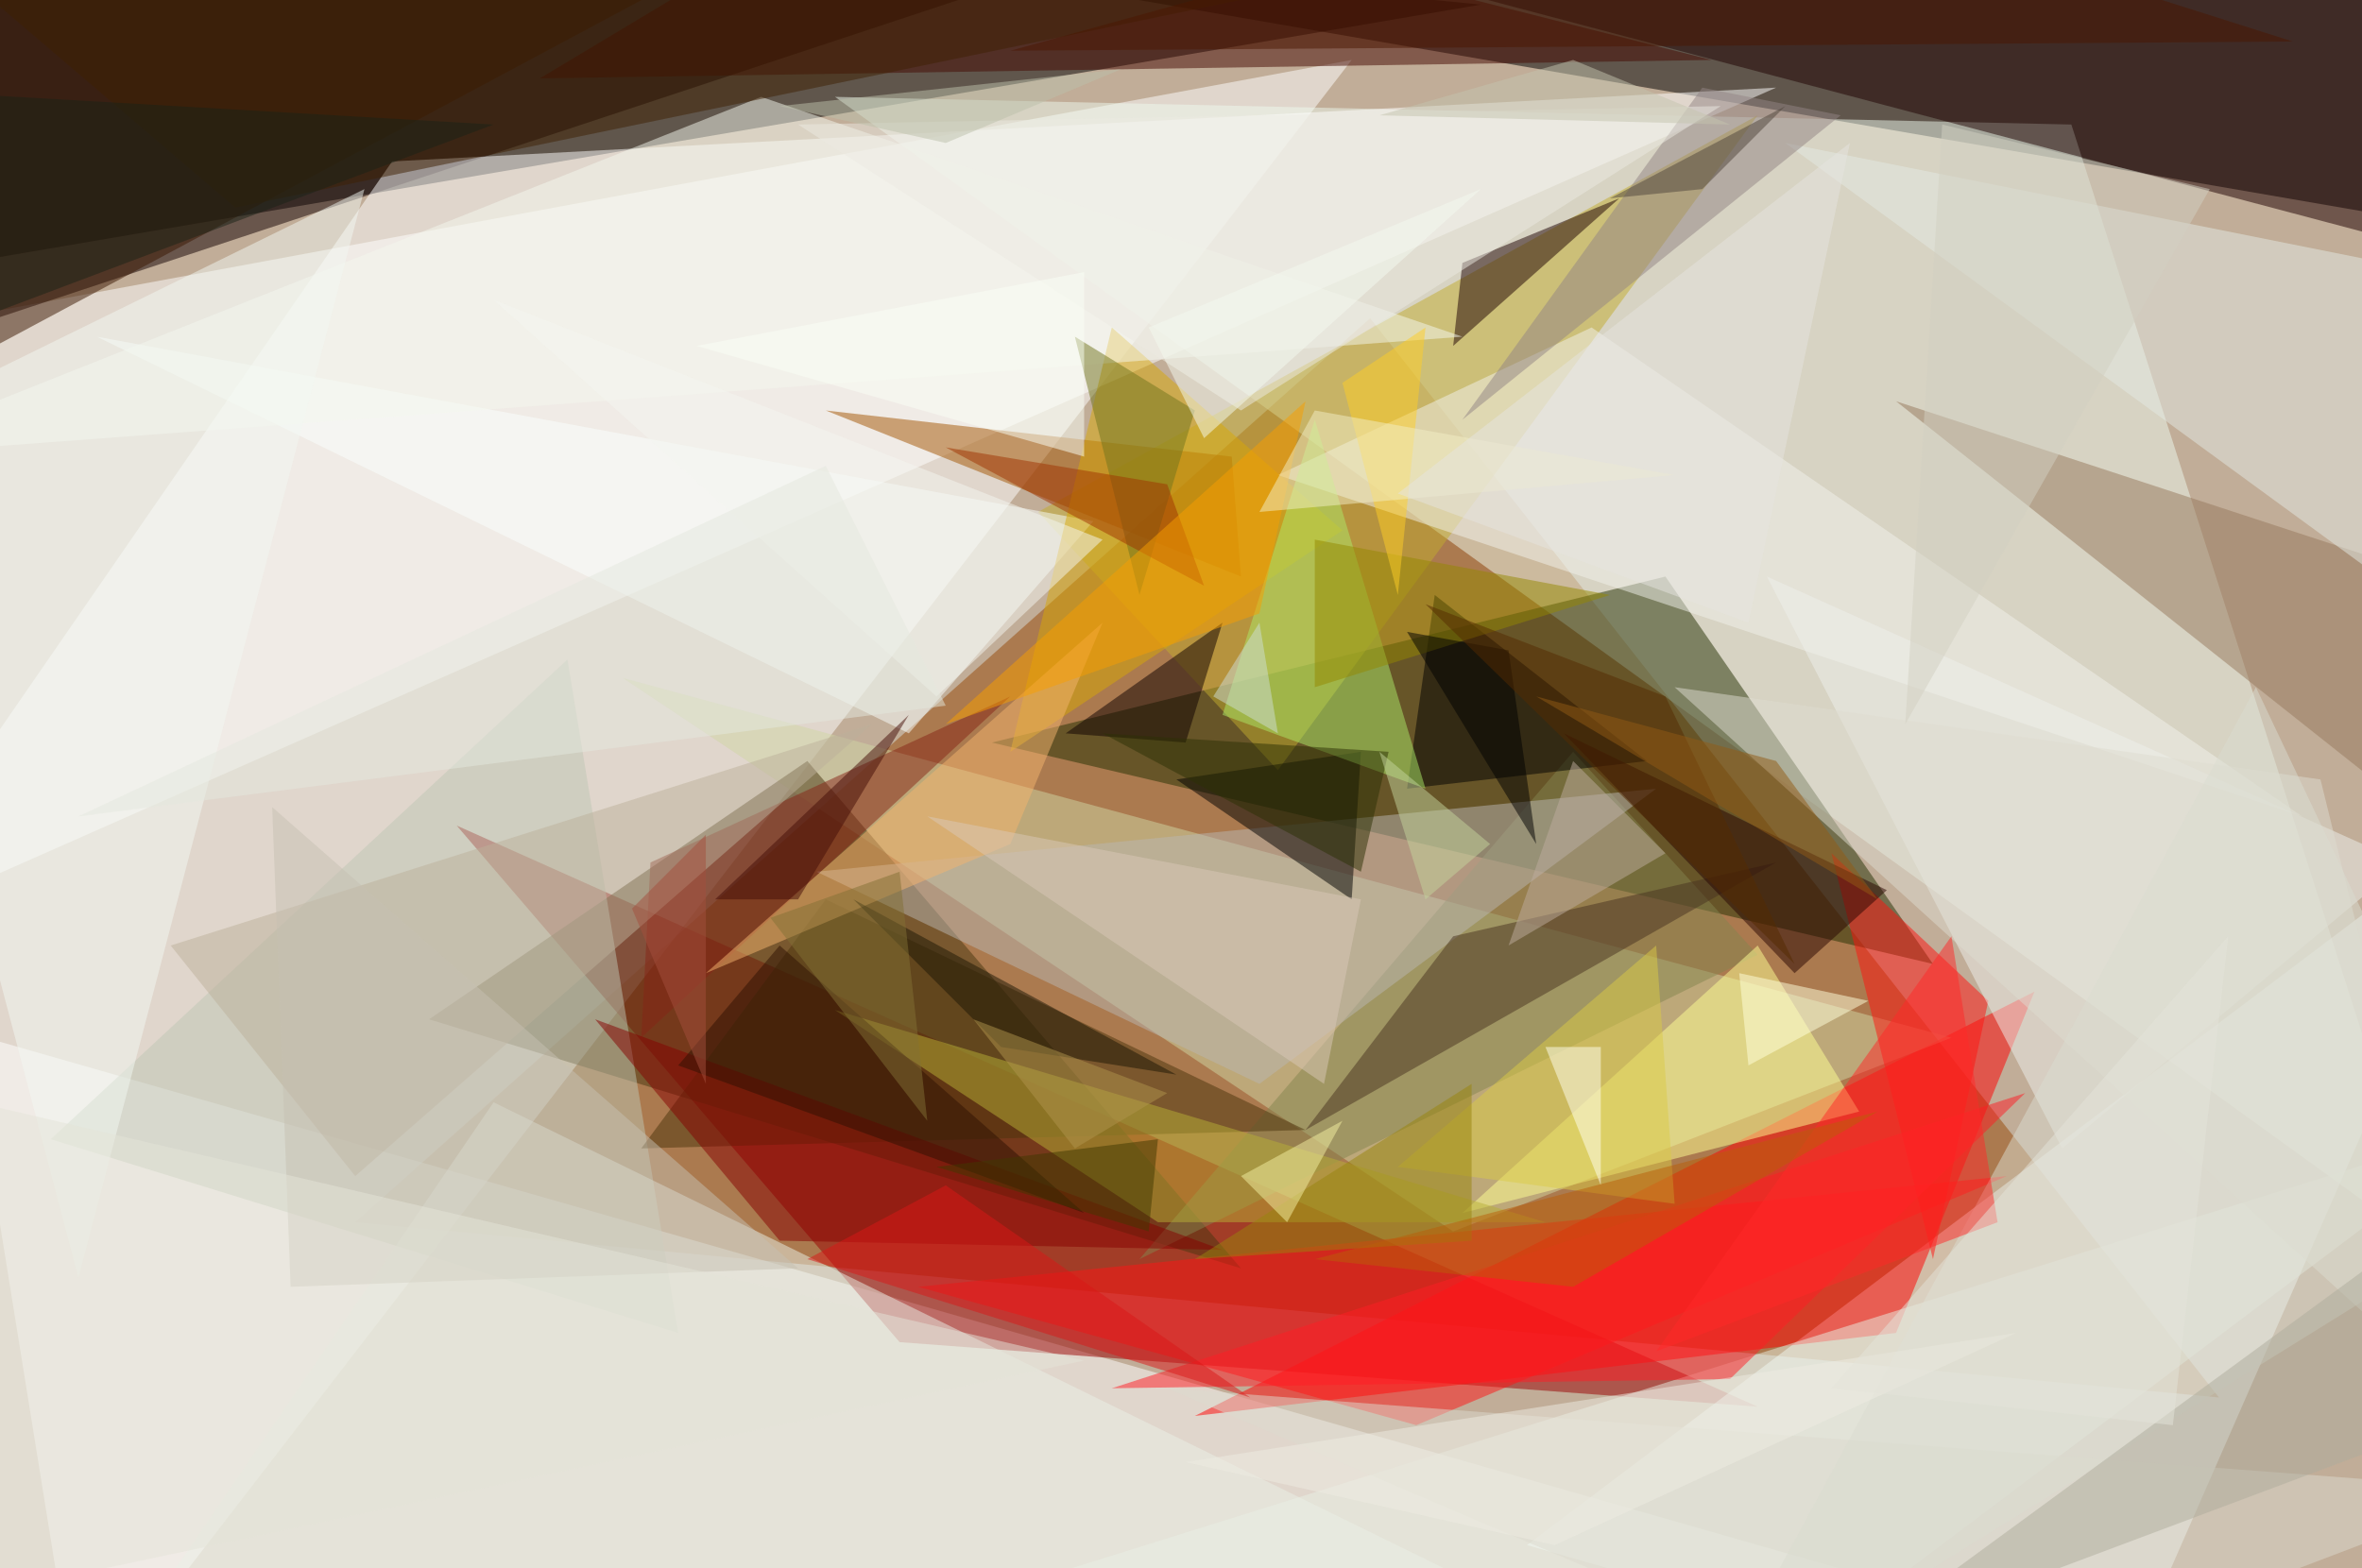 <svg xmlns="http://www.w3.org/2000/svg" version="1.1" width="1024" height="680">
<rect x="0" y="0" width="1024" height="680" fill="#c1ad98" />
<g transform="scale(4) translate(0.5 0.5)">
<polygon fill="#000000" fill-opacity="0.502" points="-16,30 -2,-16 160,0" />
<polygon fill="#964807" fill-opacity="0.502" points="148,34 240,151 38,132" />
<polygon fill="#ffffff" fill-opacity="0.502" points="-16,36 8,185 146,6" />
<polygon fill="#000000" fill-opacity="0.502" points="259,23 120,-1 256,-16" />
<polygon fill="#eefaee" fill-opacity="0.502" points="90,10 263,135 224,13" />
<polygon fill="#feffff" fill-opacity="0.502" points="204,171 -1,170 -16,108" />
<polygon fill="#9a0000" fill-opacity="0.502" points="49,89 190,152 97,145" />
<polygon fill="#f7ffff" fill-opacity="0.502" points="228,185 271,87 165,167" />
<polygon fill="#253003" fill-opacity="0.502" points="209,104 107,80 180,62" />
<polygon fill="#130000" fill-opacity="0.502" points="-16,39 123,-7 -9,-16" />
<polygon fill="#ff0001" fill-opacity="0.502" points="220,107 205,144 129,153" />
<polygon fill="#cfd6a3" fill-opacity="0.502" points="157,133 67,73 211,112" />
<polygon fill="#ffffff" fill-opacity="0.502" points="192,9 42,17 -16,101" />
<polygon fill="#493711" fill-opacity="0.502" points="87,82 46,110 134,137" />
<polygon fill="#1e0000" fill-opacity="0.502" points="140,-6 257,25 255,-16" />
<polygon fill="#c1ac2e" fill-opacity="0.502" points="190,12 138,83 112,55" />
<polygon fill="#bdc5b4" fill-opacity="0.502" points="61,71 5,123 73,144" />
<polygon fill="#84834f" fill-opacity="0.502" points="190,103 170,81 123,136" />
<polygon fill="#a15400" fill-opacity="0.502" points="89,44 134,62 133,49" />
<polygon fill="#440900" fill-opacity="0.502" points="185,6 98,-16 58,8" />
<polygon fill="#f2f2eb" fill-opacity="0.502" points="249,88 172,35 138,51" />
<polygon fill="#e8f0e4" fill-opacity="0.502" points="186,185 66,185 271,121" />
<polygon fill="#ff1414" fill-opacity="0.502" points="217,127 153,154 99,139" />
<polygon fill="#e9efe6" fill-opacity="0.502" points="157,170 53,119 8,185" />
<polygon fill="#96795c" fill-opacity="0.502" points="263,62 205,43 263,89" />
<polygon fill="#f9fffd" fill-opacity="0.502" points="118,56 10,36 98,79" />
<polygon fill="#ff130f" fill-opacity="0.502" points="215,108 198,92 209,136" />
<polygon fill="#e3eae3" fill-opacity="0.502" points="268,30 271,72 193,15" />
<polygon fill="#bab5b2" fill-opacity="0.502" points="136,117 88,94 179,85" />
<polygon fill="#000000" fill-opacity="0.502" points="147,81 146,97 127,84" />
<polygon fill="#eeefeb" fill-opacity="0.502" points="191,62 223,124 260,93" />
<polygon fill="#1c0000" fill-opacity="0.502" points="175,21 157,37 158,28" />
<polygon fill="#d7a807" fill-opacity="0.502" points="109,81 145,57 120,35" />
<polygon fill="#ffff94" fill-opacity="0.502" points="190,102 158,131 201,120" />
<polygon fill="#4d340c" fill-opacity="0.502" points="89,97 69,124 141,122" />
<polygon fill="#000000" fill-opacity="0.502" points="152,85 155,64 178,82" />
<polygon fill="#b7b036" fill-opacity="0.502" points="167,132 90,109 125,132" />
<polygon fill="#3b1700" fill-opacity="0.502" points="98,-16 -10,-10 -1,37" />
<polygon fill="#f3f7ed" fill-opacity="0.502" points="158,36 82,10 -16,49" />
<polygon fill="#493320" fill-opacity="0.502" points="157,101 141,122 192,93" />
<polygon fill="#acea68" fill-opacity="0.502" points="142,45 154,85 132,77" />
<polygon fill="#862417" fill-opacity="0.502" points="109,75 70,93 69,112" />
<polygon fill="#dbdacd" fill-opacity="0.502" points="271,161 208,185 126,150" />
<polygon fill="#bbaf9a" fill-opacity="0.502" points="94,78 18,102 38,127" />
<polygon fill="#f2f8f1" fill-opacity="0.502" points="39,20 8,138 -16,47" />
<polygon fill="#918484" fill-opacity="0.502" points="184,9 158,45 199,12" />
<polygon fill="#280500" fill-opacity="0.502" points="194,105 204,96 169,79" />
<polygon fill="#850000" fill-opacity="0.502" points="84,134 132,135 64,110" />
<polygon fill="#0f0100" fill-opacity="0.502" points="115,79 128,80 132,67" />
<polygon fill="#dedbd0" fill-opacity="0.502" points="181,74 268,153 251,84" />
<polygon fill="#f3b36e" fill-opacity="0.502" points="109,91 119,67 76,105" />
<polygon fill="#ff1c25" fill-opacity="0.502" points="219,118 187,149 120,150" />
<polygon fill="#ebeae2" fill-opacity="0.502" points="186,11 134,44 86,13" />
<polygon fill="#3f2003" fill-opacity="0.502" points="-16,-13 25,22 146,-3" />
<polygon fill="#948700" fill-opacity="0.502" points="174,64 142,58 142,74" />
<polygon fill="#bdac9d" fill-opacity="0.502" points="163,102 180,92 170,82" />
<polygon fill="#71751d" fill-opacity="0.502" points="116,36 123,64 129,44" />
<polygon fill="#dadbd0" fill-opacity="0.502" points="244,74 184,185 271,131" />
<polygon fill="#fafef6" fill-opacity="0.502" points="117,29 75,37 117,49" />
<polygon fill="#adab9b" fill-opacity="0.502" points="200,178 271,126 256,157" />
<polygon fill="#a03200" fill-opacity="0.502" points="126,52 102,48 130,63" />
<polygon fill="#daca46" fill-opacity="0.502" points="179,102 181,130 151,126" />
<polygon fill="#f89d01" fill-opacity="0.502" points="102,78 141,43 136,66" />
<polygon fill="#2f1102" fill-opacity="0.502" points="117,131 73,115 84,102" />
<polygon fill="#ff2928" fill-opacity="0.502" points="216,132 179,146 211,101" />
<polygon fill="#f4f6ef" fill-opacity="0.502" points="101,75 119,58 53,32" />
<polygon fill="#4a1700" fill-opacity="0.502" points="109,5 248,4 185,-16" />
<polygon fill="#1c1605" fill-opacity="0.502" points="108,113 127,116 92,97" />
<polygon fill="#97830c" fill-opacity="0.502" points="129,136 159,134 159,117" />
<polygon fill="#c5c0b2" fill-opacity="0.502" points="31,139 86,137 29,87" />
<polygon fill="#fccd26" fill-opacity="0.502" points="154,35 145,41 151,64" />
<polygon fill="#eeece2" fill-opacity="0.502" points="168,167 128,158 218,144" />
<polygon fill="#d9c7b8" fill-opacity="0.502" points="147,97 143,117 100,88" />
<polygon fill="#da1616" fill-opacity="0.502" points="102,128 87,136 135,151" />
<polygon fill="#827035" fill-opacity="0.502" points="83,99 97,94 100,121" />
<polygon fill="#ffffef" fill-opacity="0.502" points="173,113 173,128 167,113" />
<polygon fill="#fffedc" fill-opacity="0.502" points="188,105 202,108 189,115" />
<polygon fill="#000000" fill-opacity="0.502" points="163,70 166,91 152,68" />
<polygon fill="#2c3004" fill-opacity="0.502" points="147,94 150,81 119,79" />
<polygon fill="#e3e3d8" fill-opacity="0.502" points="-16,116 -15,175 117,147" />
<polygon fill="#d1cfc1" fill-opacity="0.502" points="239,20 206,78 210,13" />
<polygon fill="#b95e09" fill-opacity="0.502" points="170,139 203,120 142,136" />
<polygon fill="#f4faf0" fill-opacity="0.502" points="124,35 160,20 130,47" />
<polygon fill="#4f453a" fill-opacity="0.502" points="184,20 193,11 174,21" />
<polygon fill="#450c07" fill-opacity="0.502" points="86,97 98,77 77,97" />
<polygon fill="#f1eec5" fill-opacity="0.502" points="181,51 136,55 142,44" />
<polygon fill="#e3e7dd" fill-opacity="0.502" points="89,50 8,88 102,76" />
<polygon fill="#c3c3ae" fill-opacity="0.502" points="170,6 149,12 187,13" />
<polygon fill="#552b00" fill-opacity="0.502" points="194,104 154,65 180,75" />
<polygon fill="#c4d49b" fill-opacity="0.502" points="149,81 161,91 154,97" />
<polygon fill="#f4efa2" fill-opacity="0.502" points="145,121 139,132 134,127" />
<polygon fill="#cdded6" fill-opacity="0.502" points="136,67 131,75 138,79" />
<polygon fill="#1b2216" fill-opacity="0.502" points="53,13 -16,9 -16,39" />
<polygon fill="#a34f3c" fill-opacity="0.502" points="76,117 68,98 76,90" />
<polygon fill="#b0944d" fill-opacity="0.502" points="116,124 126,118 105,110" />
<polygon fill="#bcc0aa" fill-opacity="0.502" points="84,11 121,7 102,15" />
<polygon fill="#e6e4df" fill-opacity="0.502" points="189,67 151,53 200,15" />
<polygon fill="#915b14" fill-opacity="0.502" points="166,75 203,97 192,82" />
<polygon fill="#413900" fill-opacity="0.502" points="124,133 125,123 101,126" />
<polygon fill="#e3e3d9" fill-opacity="0.502" points="198,150 241,101 235,154" />
</g>
</svg>